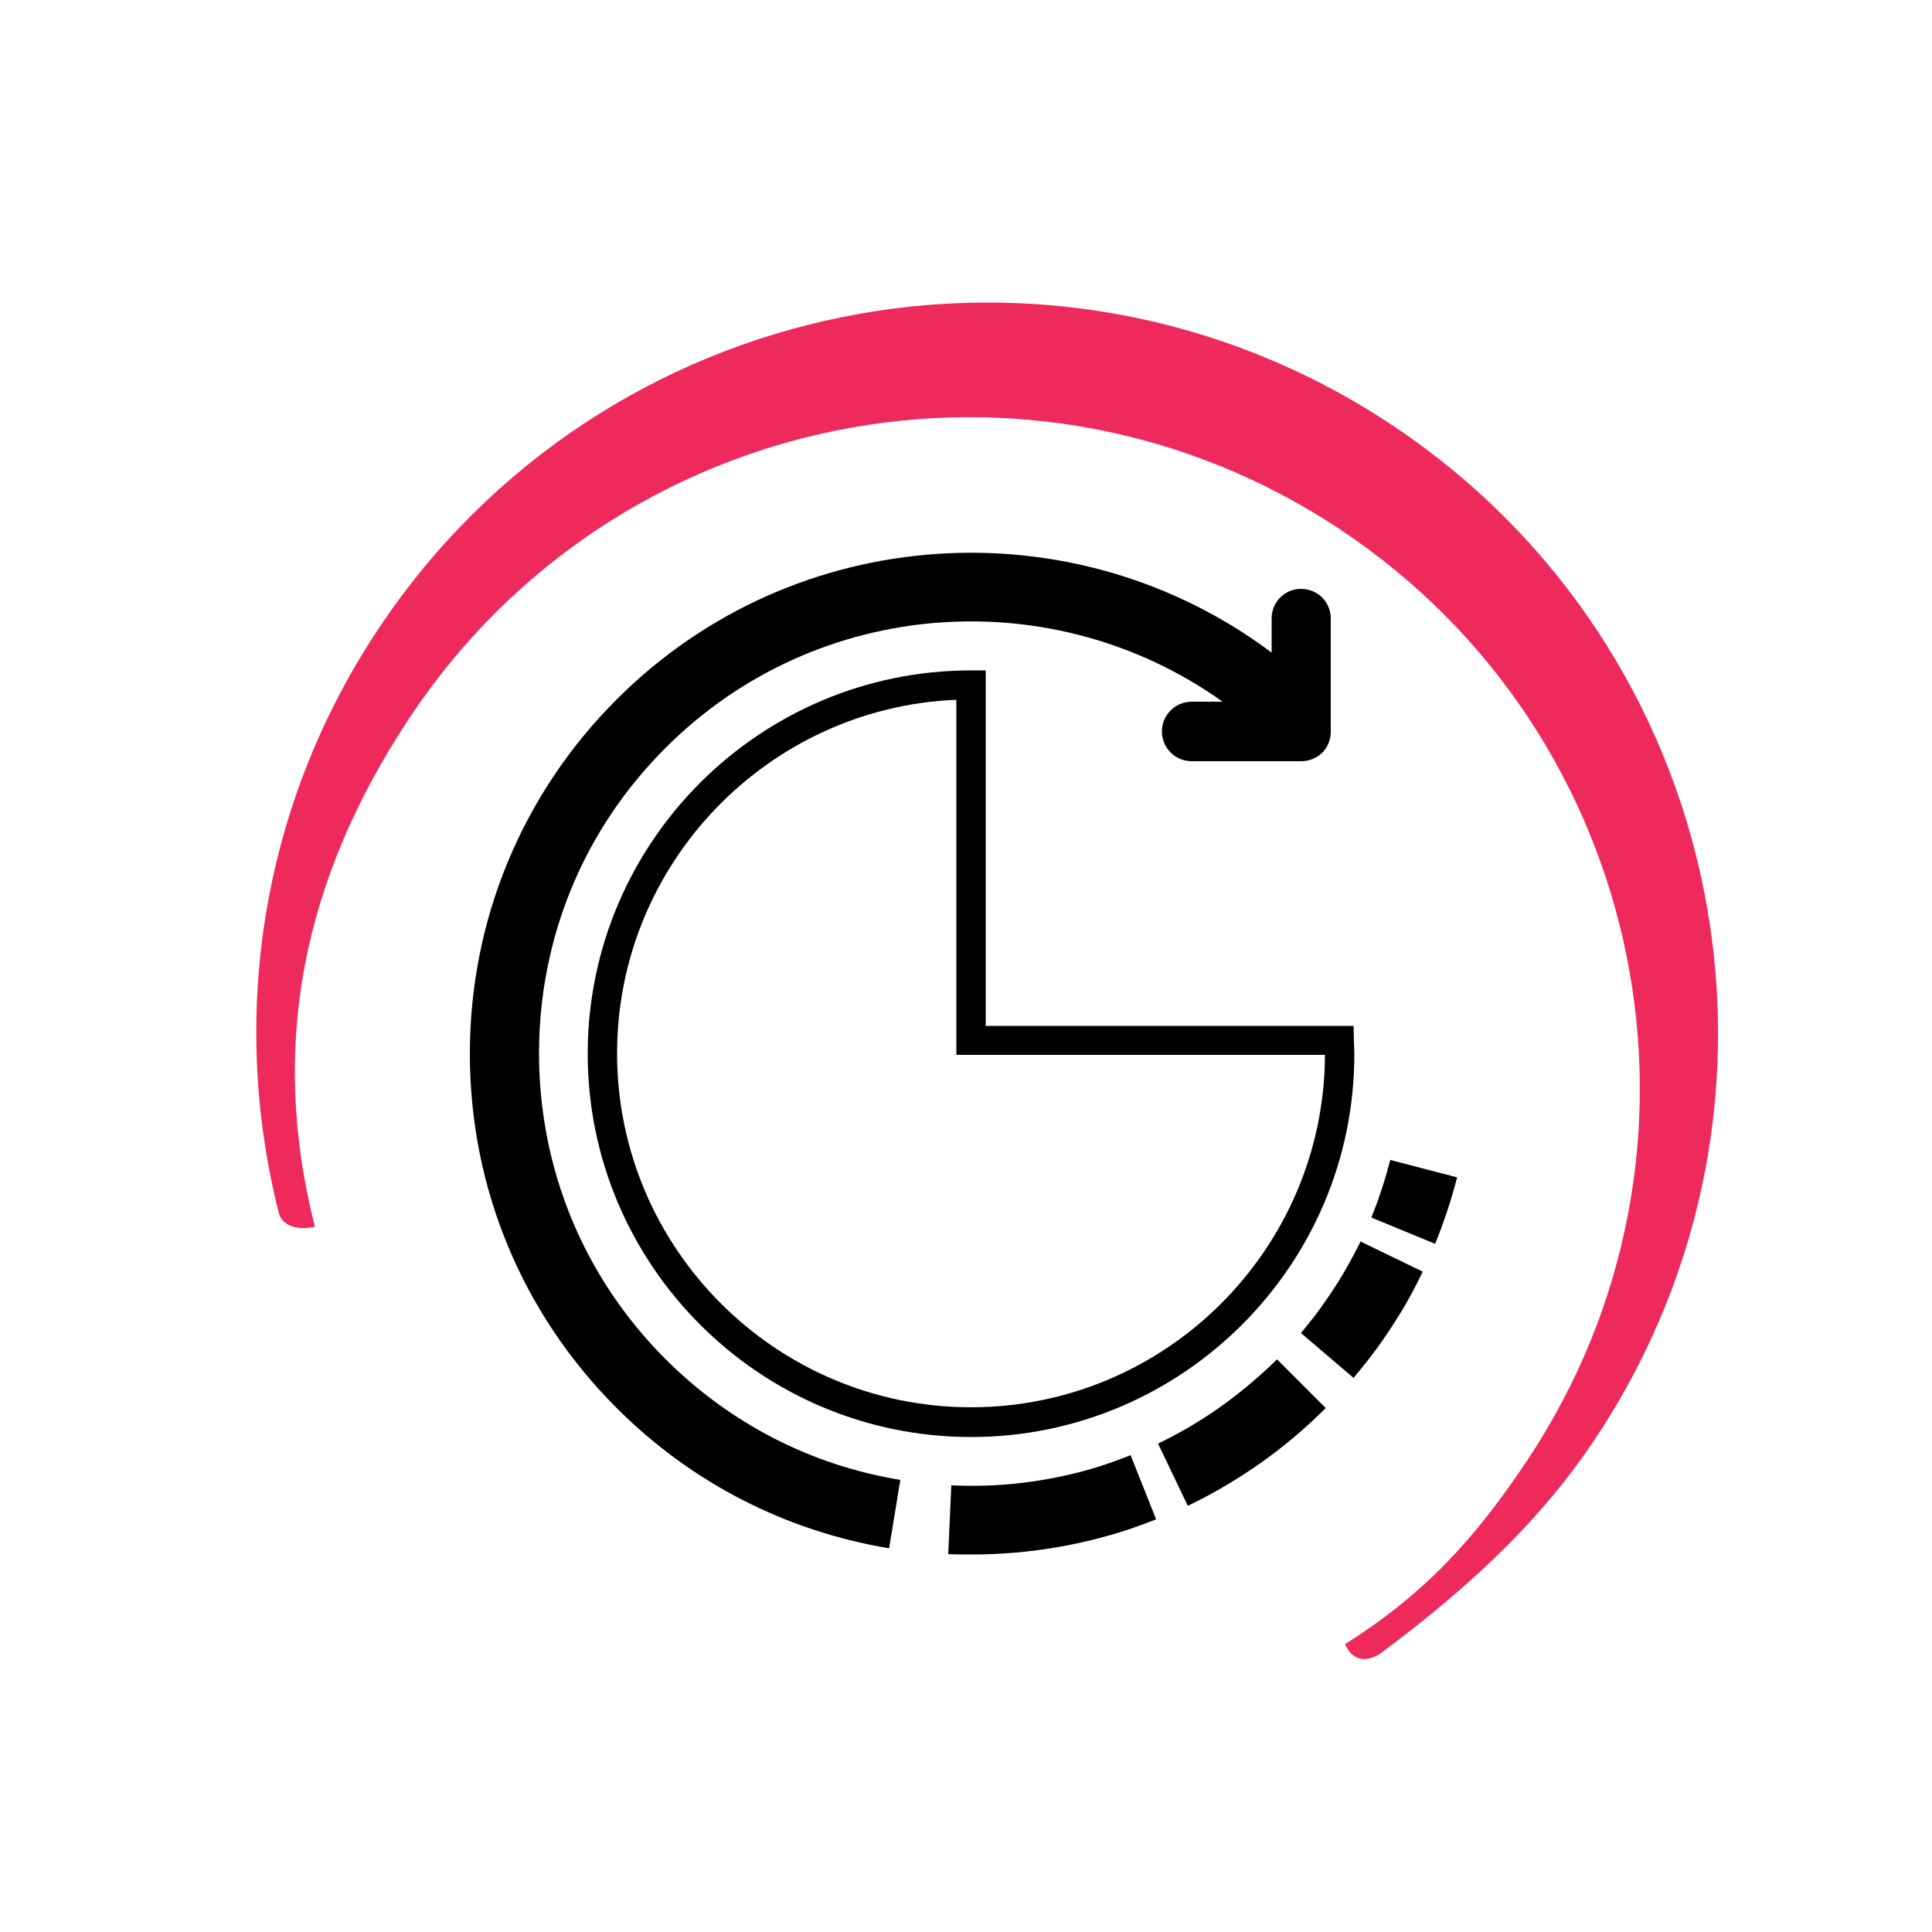 <?xml version="1.0" encoding="utf-8"?>
<!-- Generator: Adobe Illustrator 18.1.1, SVG Export Plug-In . SVG Version: 6.00 Build 0)  -->
<svg version="1.1" id="Layer_1" xmlns="http://www.w3.org/2000/svg" xmlns:xlink="http://www.w3.org/1999/xlink" x="0px" y="0px"
	 viewBox="0 0 500 500" enable-background="new 0 0 500 500" xml:space="preserve">
<path fill="#EE2A5C" d="M348.1,425.5c20.1-12.7,33.3-26.7,47.3-47.8c53-79.9,31.3-187.6-48.6-240.7s-187.6-31.3-240.7,48.6
	c-28.3,42.6-36.3,86-24.6,131.9l0,0c-8.2,1.6-9.3-3.4-9.3-3.4c-12.7-50-5.1-105,25.7-151.3c57.8-87,175.1-110.7,262.2-52.9
	S470.8,285,413,372.1c-15.2,23-35.3,40.6-56,56C357,428,351.1,432.3,348.1,425.5L348.1,425.5z"/>
<g>
	<g>
		<defs>
			<rect id="SVGID_1_" x="121.6" y="143" width="258" height="261.5"/>
		</defs>
		<clipPath id="SVGID_2_">
			<use xlink:href="#SVGID_1_"  overflow="visible"/>
		</clipPath>
		<path clip-path="url(#SVGID_2_)" d="M251.3,371.9c-54.7,0-99.2-44.5-99.2-99.2c0-54.7,44.5-99.2,99.2-99.2h3.8v92h95.2l0.1,4
			c0,1.1,0.1,2.1,0.1,3.2C350.6,327.3,306.1,371.9,251.3,371.9L251.3,371.9z M247.5,181.1c-48.7,2-87.8,42.3-87.8,91.5
			c0,50.5,41.1,91.6,91.6,91.6c50.4,0,91.4-40.9,91.6-91.2h-95.4V181.1z M247.5,181.1"/>
		<path clip-path="url(#SVGID_2_)" d="M139.5,272.6c0-29.9,11.6-58,32.8-79.1c39.2-39.2,100.4-43.1,144.1-11.9h-8
			c-4.2,0-7.7,3.4-7.7,7.7c0,4.2,3.4,7.7,7.7,7.7h28.4c2,0,4-0.8,5.4-2.2c1.4-1.4,2.2-3.4,2.2-5.4l0-29.4c0-4.2-3.4-7.6-7.7-7.6
			c-4.2,0-7.6,3.4-7.6,7.6v8.9c-50.8-38.1-123.3-34.1-169.5,12.1c-24.5,24.5-38,57.1-38,91.7c0,34.7,13.5,67.2,38,91.7
			c19.3,19.3,43.6,31.8,70.5,36.3L233,383c-23.1-3.8-44.1-14.6-60.8-31.3C151.1,330.6,139.5,302.5,139.5,272.6L139.5,272.6z
			 M139.5,272.6"/>
	</g>
	<path d="M282.6,380.1c-11.8,3.4-24,4.9-36.4,4.3l-0.8,17.8c2,0.1,4,0.1,6,0.1c12.3,0,24.4-1.7,36.2-5.1c3.9-1.1,7.8-2.5,11.6-4
		l-6.6-16.6C289.3,377.9,286,379.1,282.6,380.1L282.6,380.1z M282.6,380.1"/>
	<path d="M315.7,364.2c-5.1,3.6-10.4,6.7-16,9.4l7.7,16.1c6.5-3.1,12.7-6.8,18.6-10.9c6.1-4.3,11.8-9.1,17.1-14.4l-12.6-12.6
		C325.9,356.3,320.9,360.5,315.7,364.2L315.7,364.2z M315.7,364.2"/>
	<path d="M346.3,331.8c-1.9,3-3.9,5.9-6,8.7c-1.2,1.5-2.4,3-3.6,4.5l13.6,11.6c1.4-1.7,2.9-3.5,4.2-5.2c2.5-3.2,4.8-6.6,7-10.1
		c2.5-3.9,4.7-8,6.7-12.2l-16.1-7.8C350.4,324.8,348.4,328.4,346.3,331.8L346.3,331.8z M346.3,331.8"/>
	<path d="M359.8,300.2c-1.3,5-2.9,10-4.9,14.9l16.5,6.8c2.3-5.6,4.2-11.4,5.7-17.2L359.8,300.2z M359.8,300.2"/>
</g>
</svg>
